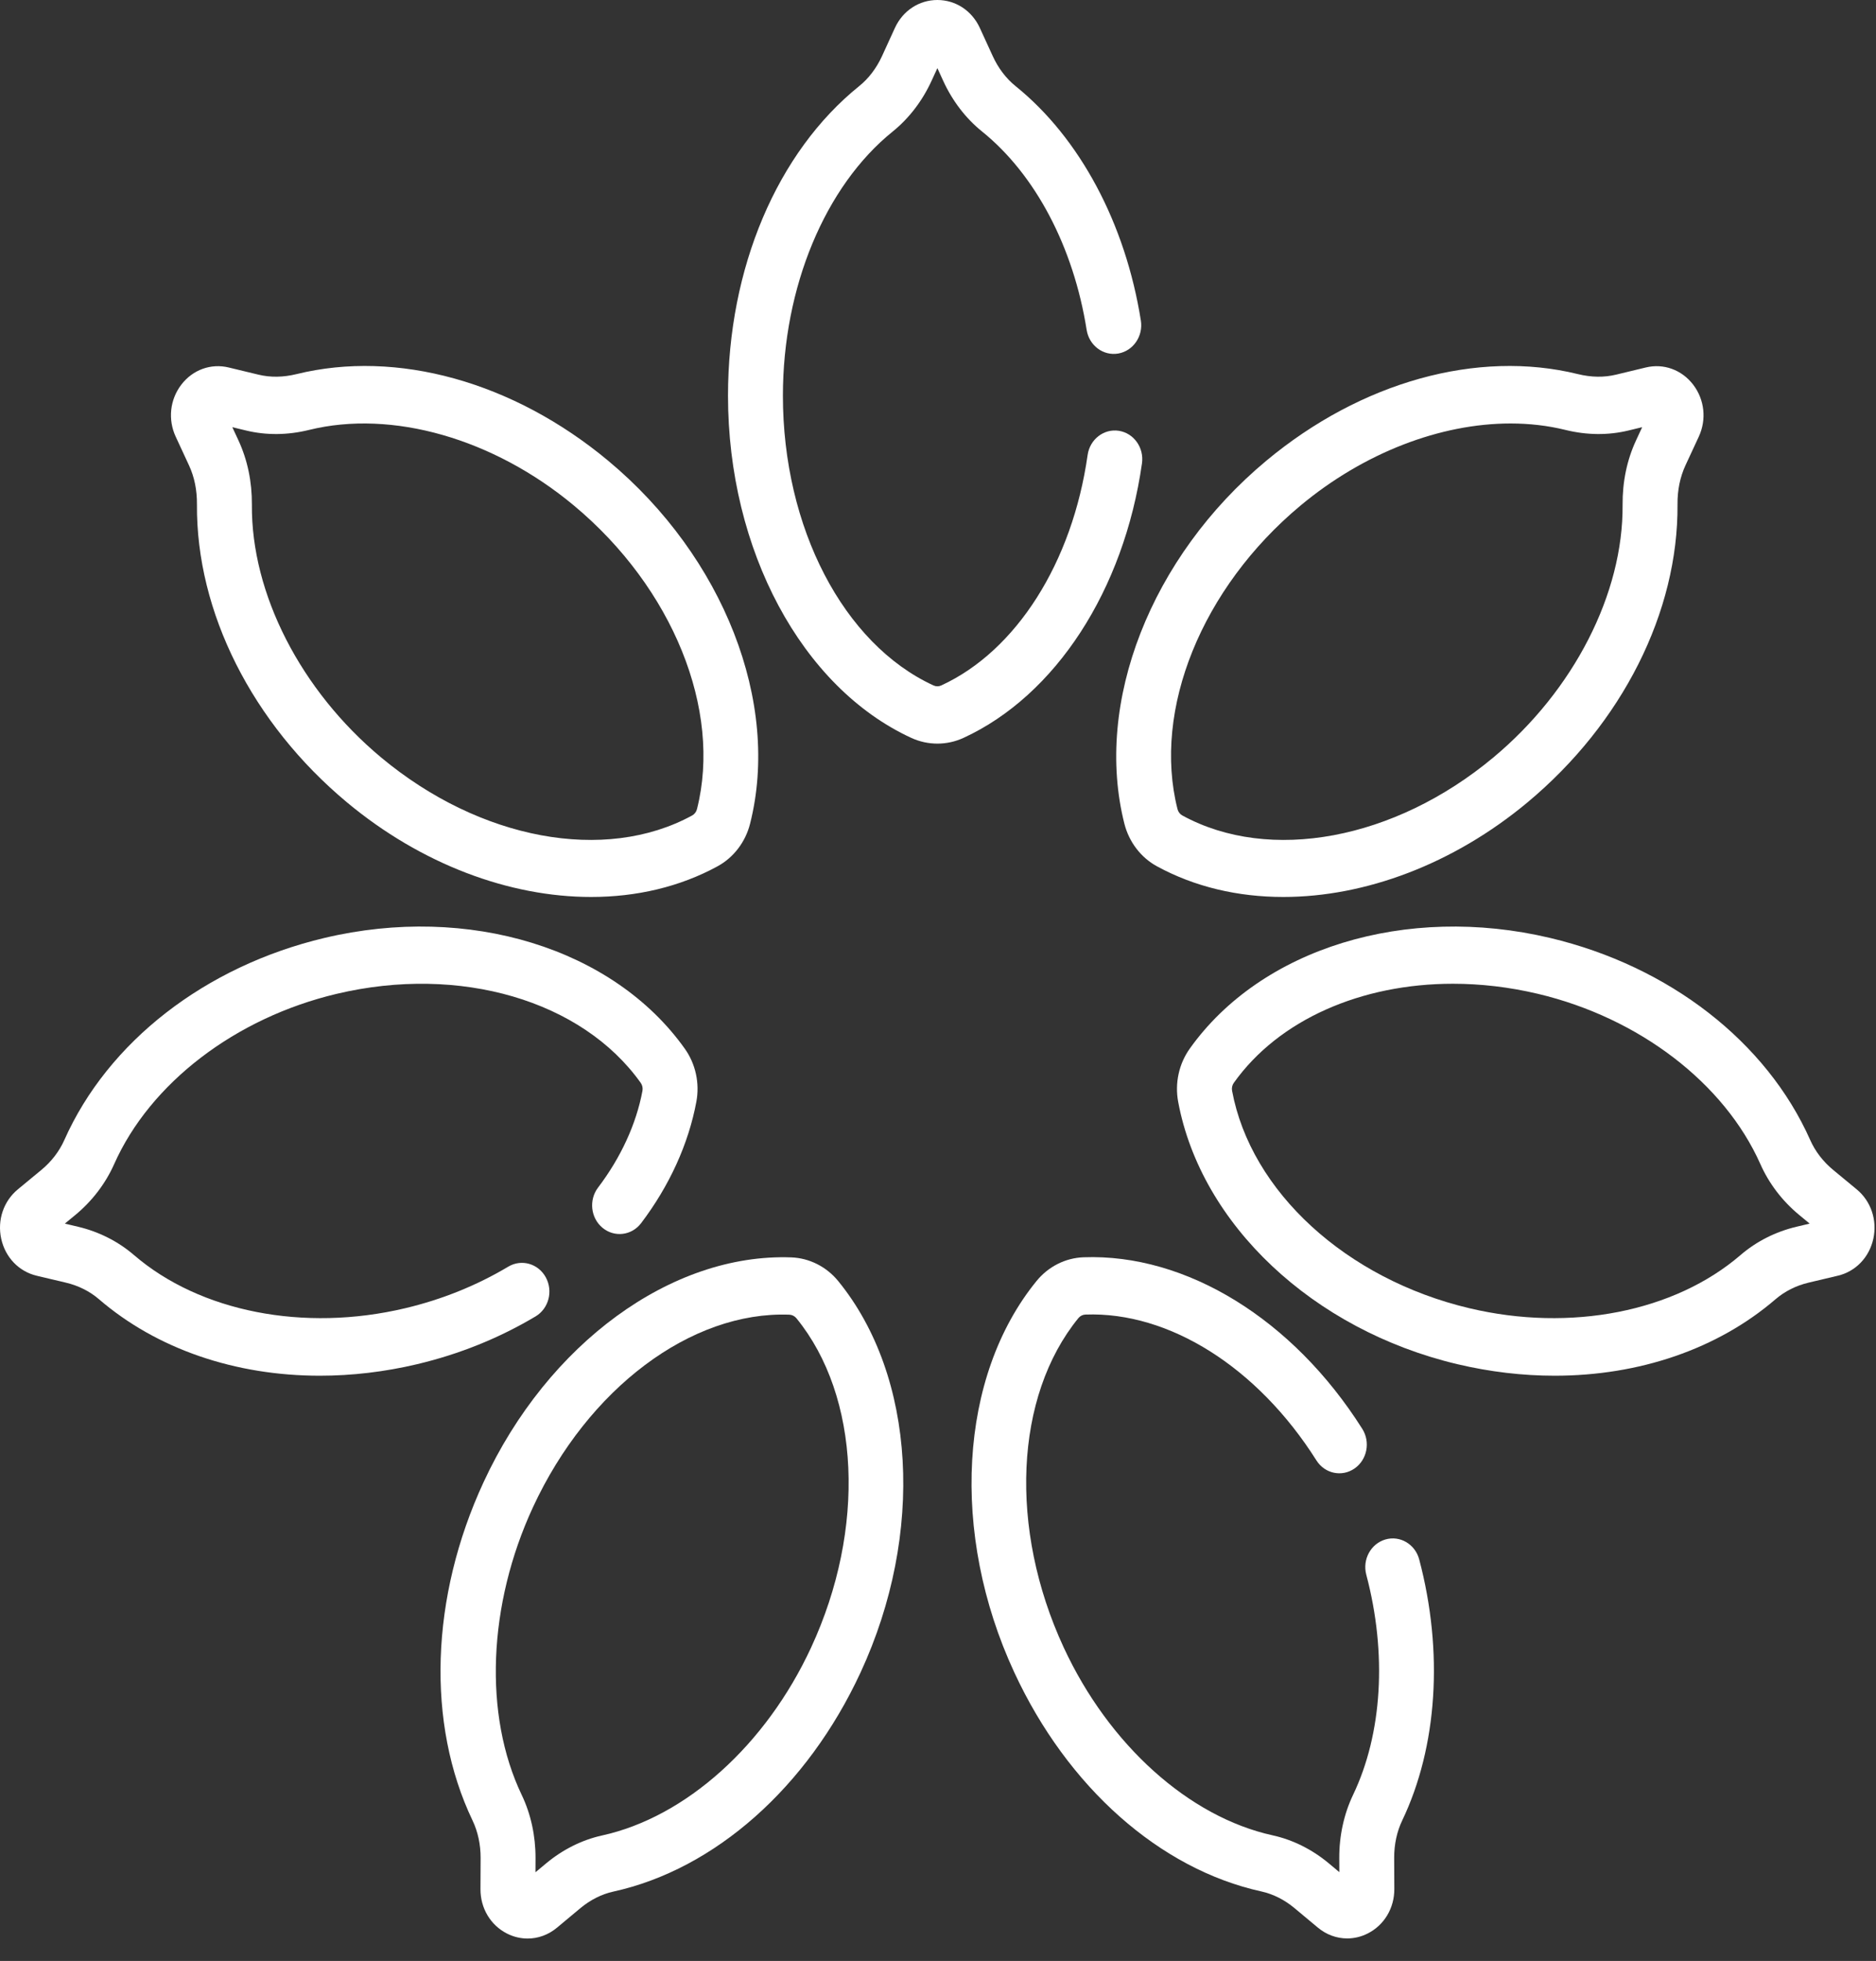 <svg width="67" height="70" viewBox="0 0 67 70" fill="none" xmlns="http://www.w3.org/2000/svg">
<rect x="0" y="0" width="67" height="70" fill="#333333" stroke="none"/>
<path d="M33.478 26.545C33.16 26.545 32.843 26.477 32.547 26.341C28.631 24.539 26 19.63 26 14.126C26 9.569 27.752 5.437 30.686 3.073C31.022 2.803 31.303 2.433 31.5 2.004L31.961 0.997C32.243 0.382 32.824 0 33.478 0C34.131 0 34.712 0.382 34.994 0.997L35.456 2.004C35.652 2.433 35.933 2.802 36.269 3.073C38.562 4.92 40.193 7.97 40.745 11.443C40.833 12.001 40.472 12.527 39.937 12.62C39.403 12.712 38.898 12.335 38.809 11.777C38.338 8.809 36.975 6.227 35.071 4.692C34.493 4.227 34.014 3.603 33.686 2.886L33.478 2.432L33.269 2.887C32.941 3.603 32.462 4.227 31.885 4.693C29.465 6.642 27.961 10.257 27.961 14.126C27.961 18.832 30.122 22.989 33.339 24.468C33.427 24.509 33.529 24.509 33.617 24.468C36.295 23.236 38.298 20.083 38.844 16.24C38.924 15.681 39.424 15.296 39.958 15.378C40.494 15.461 40.864 15.981 40.785 16.54C40.14 21.072 37.697 24.827 34.409 26.341C34.113 26.477 33.796 26.545 33.478 26.545V26.545Z" fill="white"/>
<path d="M21.113 32.019C18.194 32.02 15.046 30.852 12.392 28.642C9.007 25.822 7.004 21.846 7.034 18.005C7.038 17.496 6.943 17.026 6.749 16.61L6.276 15.59C5.991 14.977 6.067 14.265 6.475 13.732C6.883 13.199 7.531 12.964 8.168 13.118L9.226 13.373C9.658 13.478 10.117 13.471 10.592 13.354C14.177 12.472 18.337 13.629 21.722 16.448C25.846 19.882 27.881 25.09 26.788 29.406C26.623 30.058 26.2 30.612 25.627 30.924C24.275 31.661 22.729 32.019 21.113 32.019V32.019ZM8.297 15.249L8.515 15.718C8.84 16.42 9.002 17.195 8.996 18.022C8.97 21.192 10.741 24.648 13.615 27.042C17.141 29.979 21.603 30.81 24.718 29.111C24.804 29.064 24.867 28.981 24.892 28.883C25.79 25.338 24.024 20.983 20.498 18.047C17.624 15.653 14.001 14.618 11.043 15.346C10.272 15.536 9.512 15.543 8.784 15.367L8.297 15.249Z" fill="white"/>
<path d="M11.423 49.109C8.413 49.109 5.608 48.163 3.534 46.378C3.207 46.096 2.799 45.892 2.354 45.787L1.311 45.54C0.673 45.389 0.188 44.883 0.043 44.218C-0.102 43.553 0.126 42.878 0.639 42.455L1.478 41.762C1.835 41.467 2.118 41.099 2.297 40.697C3.856 37.188 7.33 34.491 11.59 33.481C16.735 32.261 21.906 33.85 24.457 37.435C24.843 37.976 24.994 38.667 24.87 39.329C24.59 40.832 23.908 42.331 22.897 43.663C22.561 44.106 21.945 44.181 21.52 43.83C21.095 43.48 21.023 42.836 21.359 42.393C22.176 41.316 22.724 40.122 22.945 38.939C22.963 38.84 22.941 38.736 22.883 38.655C20.787 35.711 16.423 34.434 12.024 35.477C8.407 36.334 5.362 38.664 4.076 41.558C3.769 42.248 3.291 42.874 2.695 43.367L2.316 43.679L2.787 43.791C3.53 43.966 4.219 44.315 4.782 44.799C7.14 46.829 10.852 47.558 14.469 46.7C15.783 46.389 17.023 45.889 18.154 45.215C18.625 44.935 19.224 45.105 19.492 45.596C19.761 46.087 19.598 46.712 19.127 46.992C17.828 47.766 16.407 48.339 14.903 48.696C13.733 48.973 12.563 49.109 11.423 49.109V49.109Z" fill="white"/>
<path d="M18.844 69.2C18.596 69.2 18.345 69.142 18.109 69.023C17.521 68.726 17.157 68.119 17.16 67.437L17.165 66.321C17.165 66.321 17.165 66.321 17.165 66.321C17.166 65.846 17.067 65.385 16.878 64.989C15.222 61.529 15.369 57.013 17.27 52.91C19.566 47.954 23.986 44.73 28.26 44.885C28.906 44.909 29.517 45.217 29.936 45.73C32.71 49.13 33.031 54.745 30.735 59.701C28.833 63.803 25.532 66.728 21.905 67.524C21.489 67.615 21.082 67.82 20.726 68.117L19.89 68.814C19.584 69.069 19.216 69.2 18.844 69.2V69.2ZM19.126 66.329L19.124 66.834L19.502 66.519C20.096 66.023 20.787 65.678 21.501 65.521C24.493 64.865 27.355 62.293 28.969 58.81C30.932 54.573 30.721 49.849 28.443 47.057C28.38 46.98 28.288 46.934 28.191 46.93C24.681 46.801 21 49.563 19.036 53.8C17.422 57.284 17.267 61.221 18.633 64.075C18.959 64.756 19.129 65.536 19.126 66.329V66.329Z" fill="white"/>
<path d="M45.832 32.019C44.216 32.019 42.671 31.661 41.319 30.924C40.746 30.612 40.323 30.058 40.157 29.406C39.064 25.089 41.1 19.882 45.224 16.448C48.609 13.629 52.769 12.472 56.353 13.354C56.828 13.471 57.288 13.478 57.719 13.373H57.72L58.778 13.118C59.414 12.964 60.063 13.199 60.471 13.732C60.878 14.265 60.955 14.977 60.67 15.59L60.196 16.61C60.003 17.027 59.907 17.496 59.911 18.005C59.942 21.846 57.939 25.822 54.554 28.642C51.9 30.852 48.751 32.019 45.832 32.019V32.019ZM53.949 15.117C51.445 15.117 48.714 16.159 46.447 18.047C42.922 20.983 41.156 25.338 42.054 28.884C42.078 28.981 42.142 29.064 42.228 29.111C45.343 30.81 49.805 29.979 53.331 27.042C56.205 24.648 57.975 21.192 57.95 18.022C57.944 17.196 58.105 16.421 58.431 15.719L58.649 15.249L58.162 15.367C57.434 15.543 56.674 15.536 55.903 15.346C55.277 15.192 54.621 15.117 53.949 15.117V15.117Z" fill="white"/>
<path d="M55.524 49.109C54.384 49.109 53.215 48.973 52.044 48.696C46.899 47.476 42.894 43.712 42.077 39.329C41.954 38.667 42.104 37.976 42.49 37.435C45.041 33.85 50.213 32.262 55.358 33.481C59.617 34.491 63.092 37.188 64.651 40.697C64.829 41.099 65.112 41.467 65.47 41.762L66.309 42.455C66.821 42.877 67.049 43.553 66.905 44.218C66.76 44.883 66.274 45.389 65.637 45.539L64.593 45.786C64.149 45.891 63.741 46.096 63.414 46.377C61.34 48.162 58.534 49.109 55.524 49.109V49.109ZM51.891 35.117C48.619 35.117 45.673 36.395 44.064 38.655C44.007 38.736 43.984 38.839 44.003 38.939C44.673 42.538 48.08 45.658 52.479 46.7C56.096 47.558 59.807 46.829 62.165 44.799C62.728 44.315 63.418 43.966 64.16 43.791L64.631 43.679L64.253 43.367C63.656 42.874 63.178 42.248 62.872 41.558C61.586 38.664 58.54 36.334 54.923 35.476C53.901 35.234 52.881 35.117 51.891 35.117V35.117ZM65.091 44.059H65.093H65.091Z" fill="white"/>
<path d="M48.113 69.196C47.741 69.196 47.373 69.065 47.067 68.81L46.231 68.113C45.875 67.816 45.467 67.611 45.053 67.52C41.425 66.724 38.124 63.799 36.223 59.696C33.926 54.741 34.247 49.126 37.021 45.726C37.44 45.212 38.051 44.904 38.697 44.881C42.367 44.746 46.181 47.094 48.653 51.006C48.951 51.478 48.826 52.112 48.373 52.423C47.921 52.734 47.313 52.604 47.015 52.132C44.917 48.812 41.755 46.816 38.766 46.926C38.669 46.929 38.577 46.975 38.514 47.052C36.236 49.845 36.025 54.568 37.988 58.806C39.602 62.289 42.464 64.861 45.456 65.517C46.17 65.674 46.861 66.018 47.456 66.514L47.833 66.829L47.831 66.325C47.828 65.531 47.999 64.751 48.324 64.071C49.369 61.888 49.541 59.024 48.796 56.213C48.651 55.668 48.958 55.105 49.48 54.954C50.001 54.803 50.542 55.123 50.686 55.667C51.558 58.959 51.337 62.355 50.079 64.985C49.89 65.38 49.79 65.841 49.792 66.317L49.797 67.433C49.8 68.114 49.436 68.722 48.847 69.019C48.612 69.138 48.362 69.196 48.113 69.196V69.196Z" fill="white"/>
</svg>
